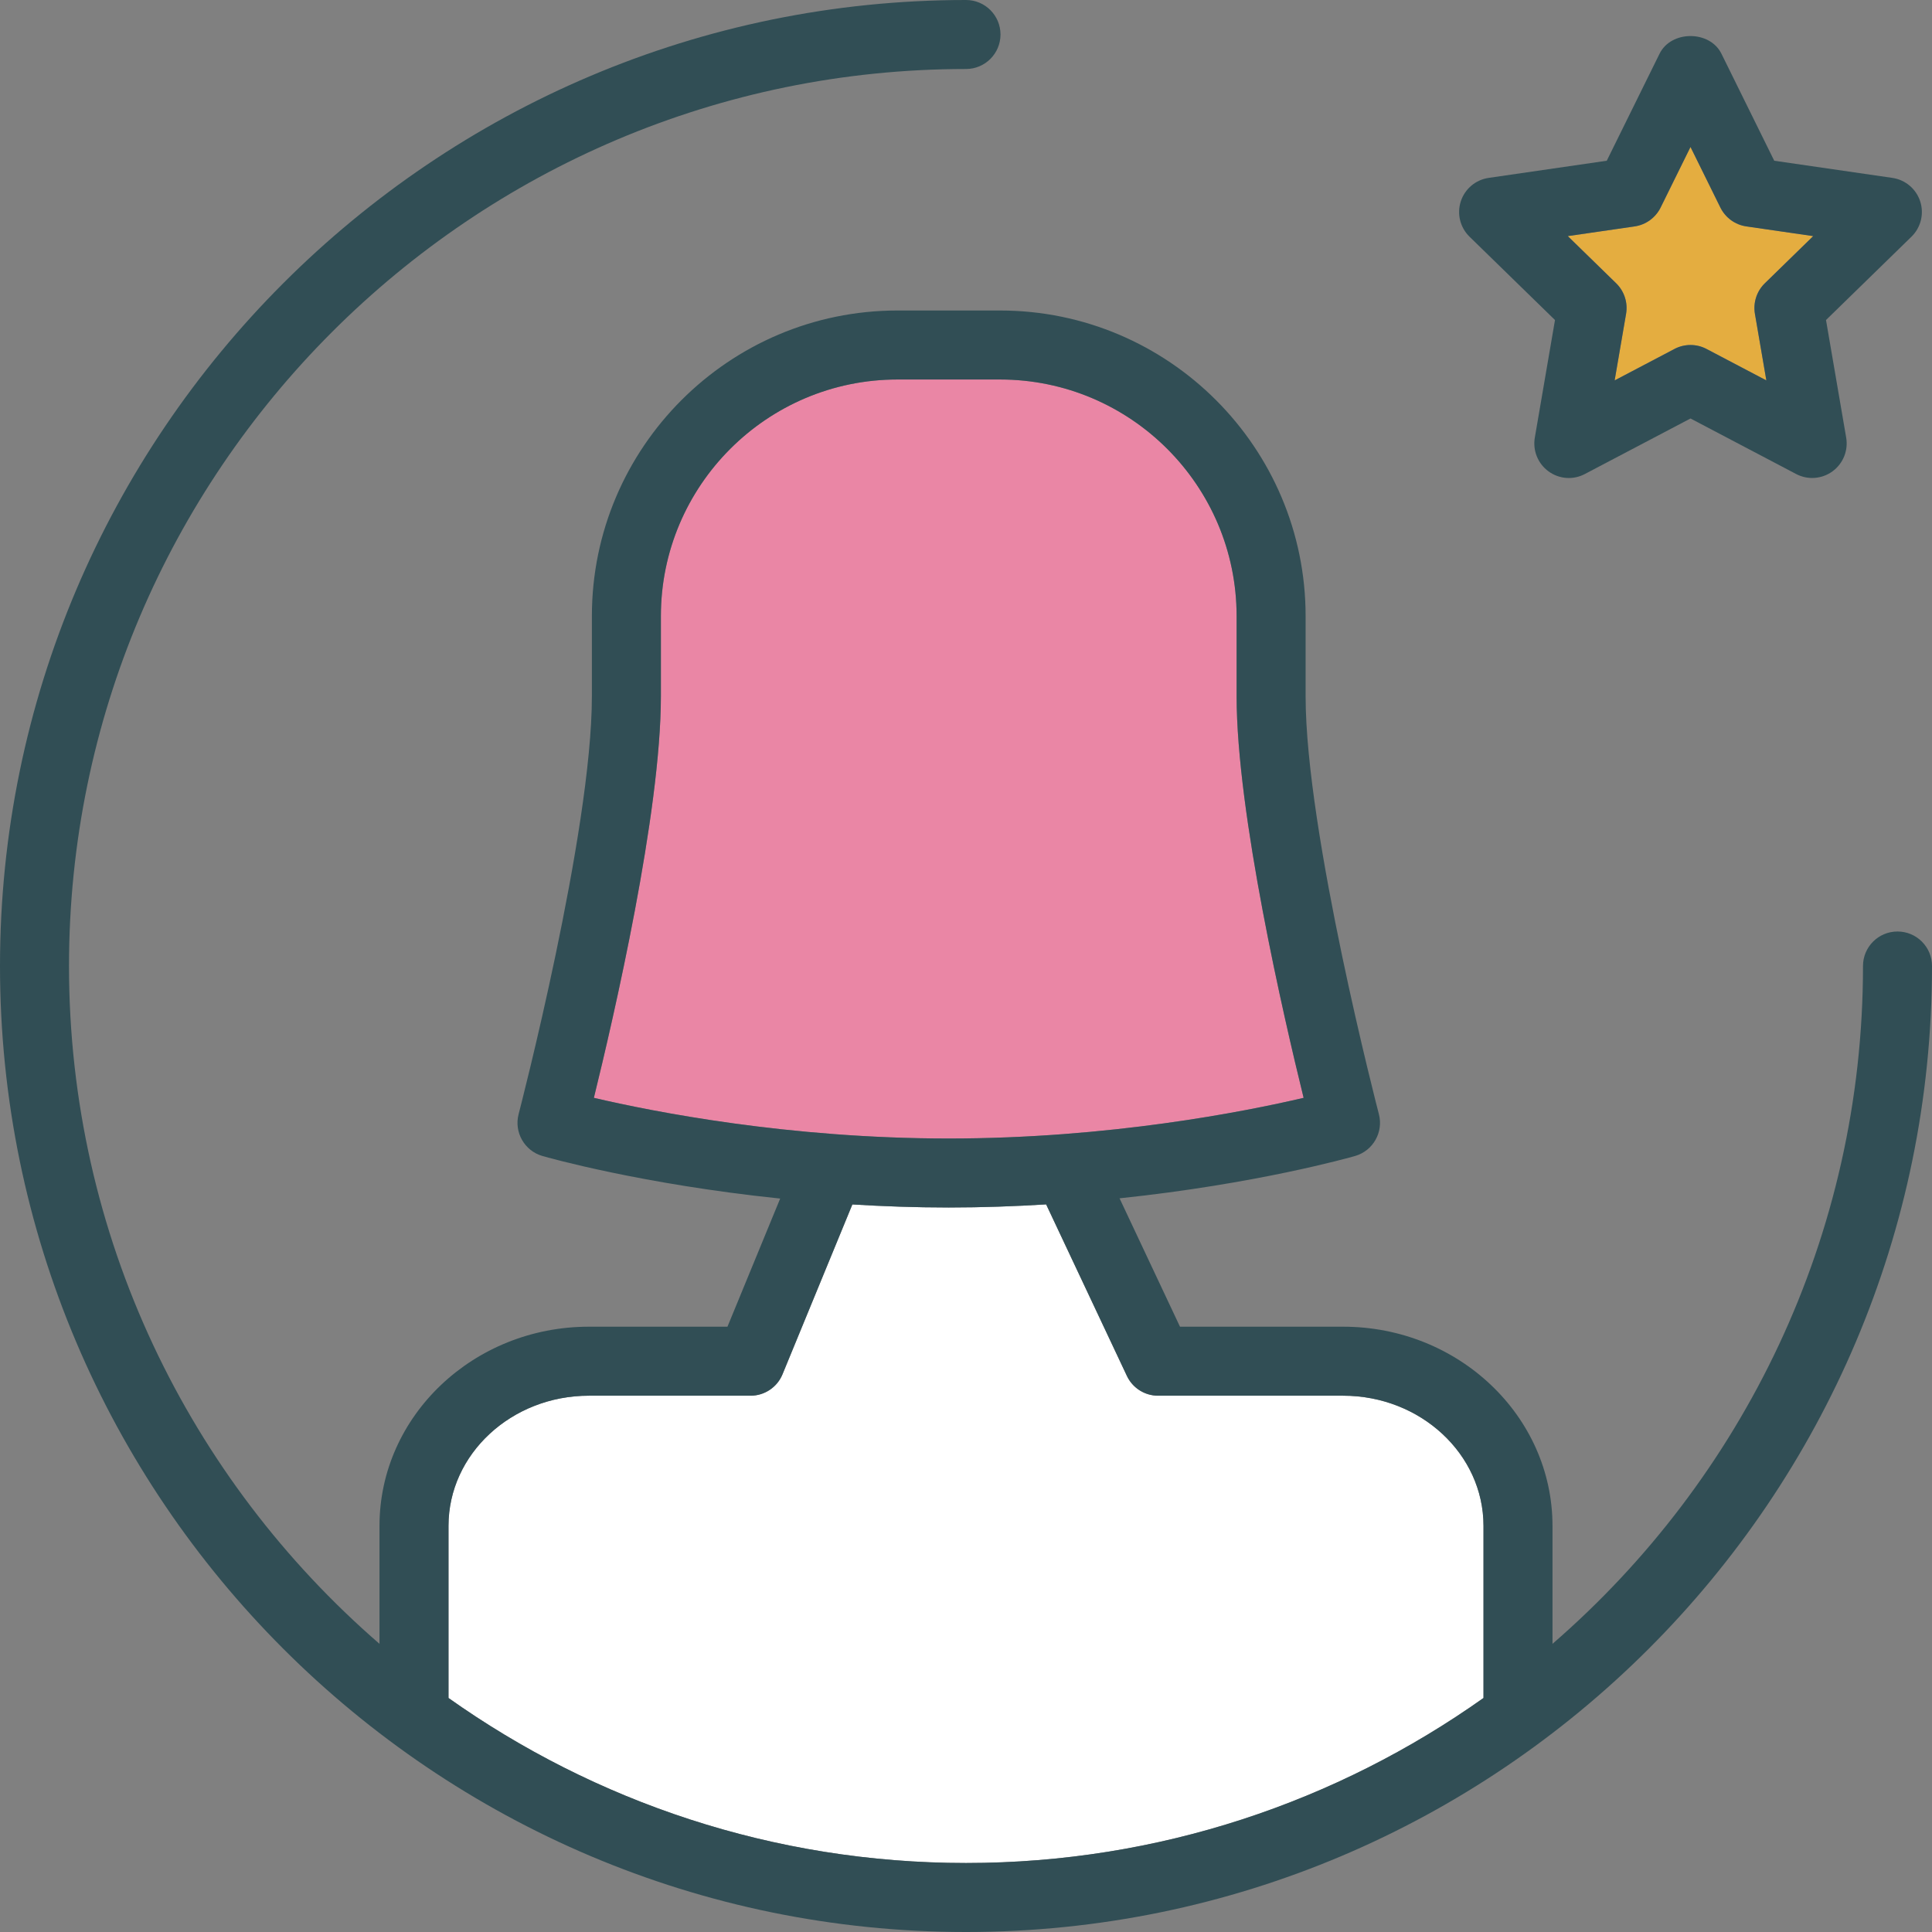 <?xml version="1.0" encoding="iso-8859-1"?>
<!-- Generator: Adobe Illustrator 19.0.0, SVG Export Plug-In . SVG Version: 6.00 Build 0)  -->
<svg version="1.1" id="Layer_1" xmlns="http://www.w3.org/2000/svg" xmlns:xlink="http://www.w3.org/1999/xlink" x="0px" y="0px"
	 viewBox="0 0 512 512" style="enable-background:new 0 0 512 512;" xml:space="preserve">
<rect x="0" y="0" width="512" height="512" fill="#808080" stroke="none"/>
<path style="fill:#EA86A5;" d="M345.473,290.938c-5.254-21.348-17.759-75.42-17.759-106.42v-21.25
	c0-34.571-28.125-62.696-62.696-62.696h-27.179c-34.571,0-62.696,28.125-62.696,62.696v21.25c0,31-12.504,85.072-17.759,106.42
	c15.75,3.687,51.603,10.777,94.045,10.777C293.871,301.714,329.723,294.625,345.473,290.938z"/>
<path style="fill:#E4AD40;" d="M430.928,83.161l-3.031,17.652l15.848-8.33c1.331-0.706,2.795-1.054,4.255-1.054
	c1.46,0,2.924,0.348,4.254,1.053l15.848,8.33l-3.031-17.652c-0.504-2.964,0.478-5.991,2.634-8.089l12.817-12.5L462.808,60
	c-2.978-0.429-5.554-2.304-6.888-5L448,38.947L440.08,55c-1.335,2.696-3.911,4.571-6.888,5l-17.714,2.571l12.817,12.5
	C430.451,77.17,431.433,80.196,430.928,83.161z"/>
<path style="fill:#FFFFFF;" d="M393.143,404.366c0-19.018-16.692-34.491-37.205-34.491h-49.027c-3.54,0-6.763-2.045-8.272-5.25
	l-21.398-45.449c-8.244,0.503-16.847,0.824-25.812,0.824c-8.867,0-17.379-0.314-25.541-0.807l-18.521,45.021
	c-1.411,3.42-4.75,5.661-8.455,5.661h-42.848c-20.513,0-37.205,15.473-37.205,34.491v45.617
	c38.782,27.499,86.088,43.731,137.143,43.731s98.36-16.233,137.143-43.732V404.366z"/>
<g>
	<path style="fill:#314E55;" d="M502.857,246.857c-5.049,0-9.143,4.089-9.143,9.143c0,71.688-31.941,136.014-82.286,179.633v-31.267
		c0-29.098-24.893-52.777-55.491-52.777H312.71l-16.017-34.021c36.295-3.812,61.017-10.818,62.419-11.22
		c4.763-1.375,7.558-6.304,6.304-11.098C365.223,294.509,346,220.58,346,184.518v-21.25c0-44.652-36.331-80.982-80.982-80.982
		h-27.179c-44.652,0-80.982,36.33-80.982,80.982v21.25c0,36.062-19.223,109.991-19.415,110.732
		c-1.254,4.795,1.54,9.723,6.304,11.098c1.408,0.405,26.388,7.487,63.008,11.283l-13.968,33.957h-36.723
		c-30.598,0-55.491,23.679-55.491,52.777v31.267C50.227,392.014,18.286,327.688,18.286,256C18.286,124.92,124.924,18.286,256,18.286
		c5.049,0,9.143-4.089,9.143-9.143S261.049,0,256,0C114.839,0,0,114.839,0,256s114.839,256,256,256s256-114.839,256-256
		C512,250.947,507.906,246.857,502.857,246.857z M175.143,184.518v-21.25c0-34.571,28.125-62.696,62.696-62.696h27.179
		c34.571,0,62.696,28.125,62.696,62.696v21.25c0,31,12.504,85.072,17.759,106.42c-15.75,3.687-51.603,10.777-94.045,10.777
		s-78.295-7.089-94.045-10.777C162.638,269.589,175.143,215.518,175.143,184.518z M118.857,449.983v-45.617
		c0-19.018,16.692-34.491,37.205-34.491h42.848c3.705,0,7.045-2.241,8.455-5.661l18.521-45.021
		c8.162,0.493,16.675,0.807,25.541,0.807c8.965,0,17.568-0.32,25.811-0.824l21.398,45.449c1.509,3.205,4.732,5.25,8.272,5.25h49.027
		c20.513,0,37.205,15.473,37.205,34.491v45.617C354.36,477.482,307.055,493.714,256,493.714S157.64,477.482,118.857,449.983z"/>
	<path style="fill:#314E55;" d="M412.089,84.813l-5.348,31.17c-0.585,3.429,0.826,6.893,3.638,8.938
		c2.826,2.062,6.558,2.33,9.629,0.696L448,110.902l27.991,14.714c1.339,0.705,2.799,1.053,4.254,1.053
		c1.893,0,3.781-0.589,5.375-1.75c2.813-2.045,4.223-5.509,3.638-8.938l-5.348-31.17l22.643-22.08
		c2.496-2.429,3.393-6.062,2.317-9.375c-1.076-3.304-3.938-5.714-7.384-6.214l-31.295-4.545l-13.991-28.357
		c-3.08-6.25-13.321-6.25-16.402,0l-13.991,28.357l-31.295,4.545c-3.446,0.5-6.308,2.911-7.384,6.214
		c-1.076,3.312-0.178,6.947,2.317,9.375L412.089,84.813z M433.192,60c2.978-0.429,5.554-2.304,6.888-5L448,38.947L455.92,55
		c1.335,2.696,3.911,4.571,6.888,5l17.714,2.571l-12.817,12.5c-2.156,2.098-3.138,5.125-2.634,8.089l3.031,17.652l-15.848-8.33
		c-1.331-0.706-2.795-1.054-4.255-1.054c-1.46,0-2.924,0.348-4.254,1.053l-15.848,8.33l3.031-17.652
		c0.504-2.964-0.478-5.991-2.634-8.089l-12.817-12.5L433.192,60z"/>
</g>
<g>
</g>
<g>
</g>
<g>
</g>
<g>
</g>
<g>
</g>
<g>
</g>
<g>
</g>
<g>
</g>
<g>
</g>
<g>
</g>
<g>
</g>
<g>
</g>
<g>
</g>
<g>
</g>
<g>
</g>
</svg>
